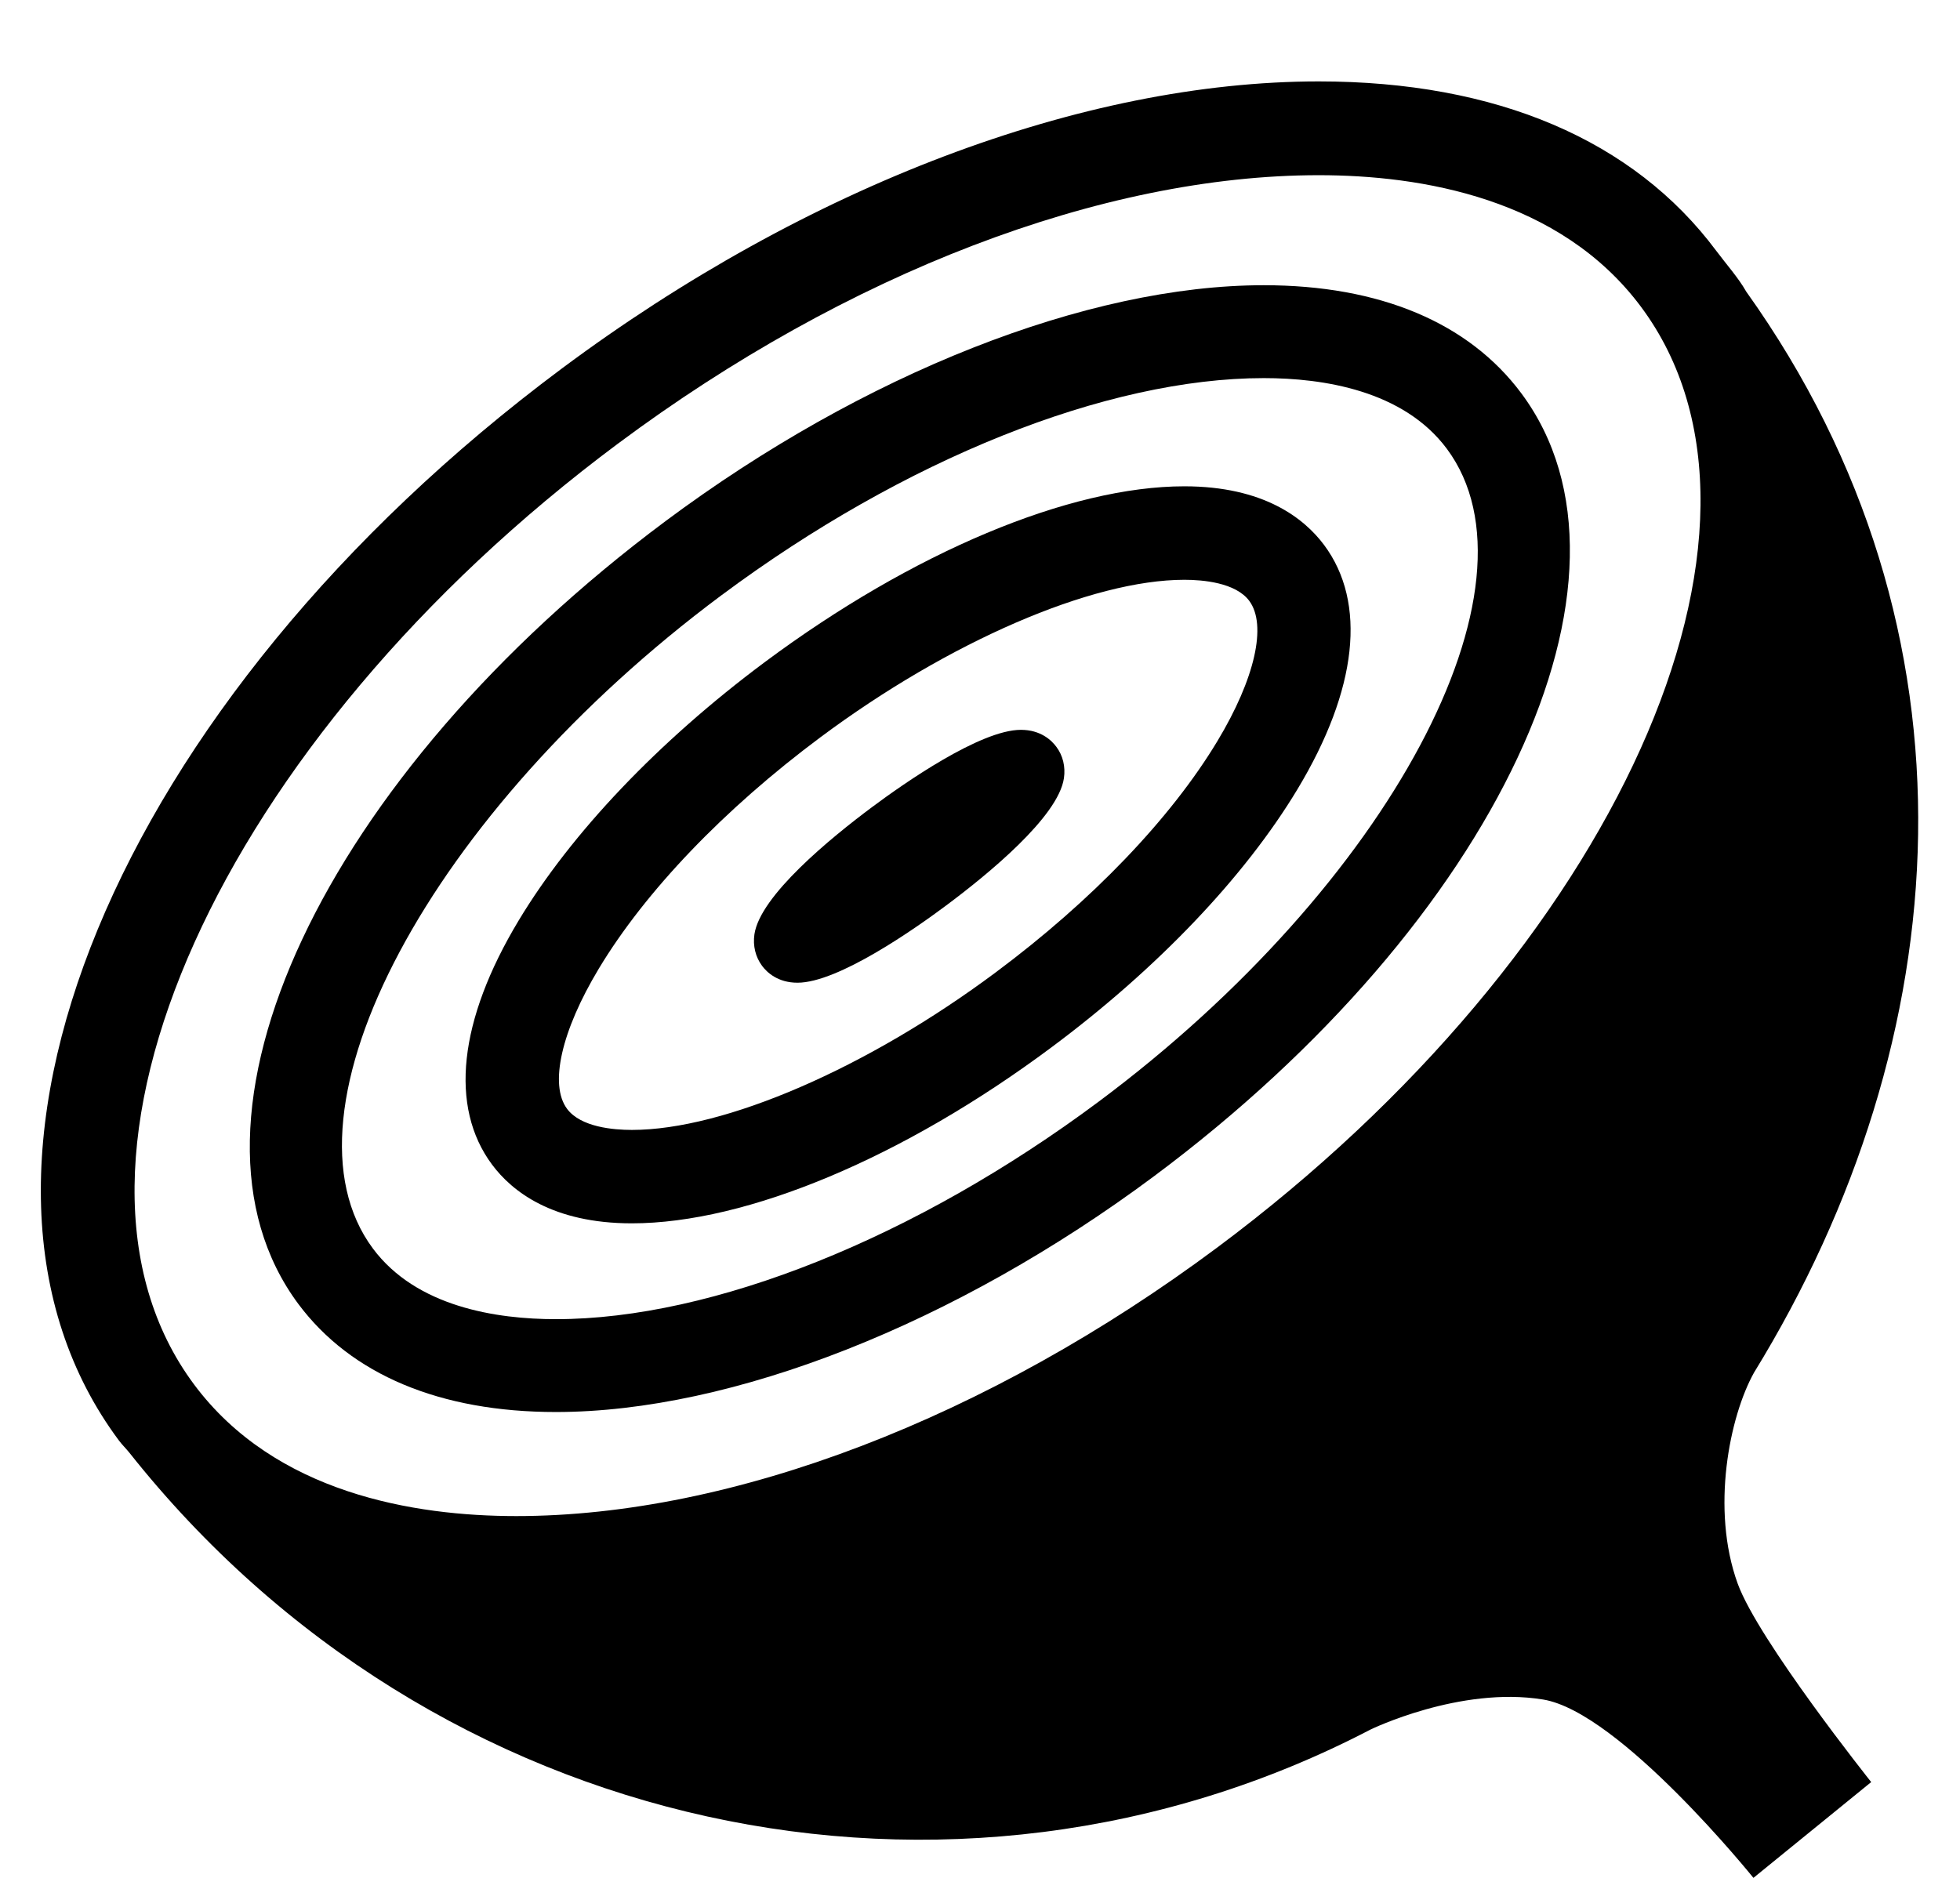 <?xml version="1.0" ?>
<svg xmlns="http://www.w3.org/2000/svg" xmlns:ev="http://www.w3.org/2001/xml-events" xmlns:xlink="http://www.w3.org/1999/xlink" baseProfile="full" enable-background="new 0 0 50.4 50.4" height="575px" version="1.1" viewBox="0 0 50.4 50.4" width="600px" x="0px" xml:space="preserve" y="0px">
	<defs/>
	<path d="M 13.82,37.897 C 10.714,37.897 8.324,36.894 6.911,34.999 C 3.24,30.067 7.569,20.836 16.767,13.983 C 22.085,10.021 28.085,7.655 32.815,7.655 C 35.921,7.655 38.31,8.657 39.723,10.553 C 43.396,15.484 39.066,24.715 29.869,31.569 C 24.549,35.531 18.55,37.897 13.82,37.897 L 13.82,37.897 M 32.815,10.148 C 28.603,10.148 23.16,12.329 18.256,15.981 C 10.448,21.8 6.168,29.826 8.911,33.51 C 10.078,35.076 12.224,35.405 13.82,35.405 C 18.033,35.405 23.475,33.224 28.379,29.571 C 36.187,23.753 40.467,15.727 37.726,12.044 C 36.559,10.478 34.411,10.148 32.815,10.148 L 32.815,10.148"/>
	<path d="M 15.858,32.833 C 13.73,32.833 12.645,31.977 12.109,31.259 C 10.956,29.712 11.209,27.384 12.822,24.704 C 14.237,22.352 16.579,19.892 19.419,17.775 C 23.39,14.818 27.601,13.052 30.683,13.052 C 32.81,13.052 33.896,13.908 34.433,14.627 C 35.584,16.174 35.332,18.502 33.718,21.183 C 32.303,23.535 29.958,25.995 27.117,28.11 C 23.15,31.067 18.941,32.833 15.858,32.833 L 15.858,32.833 M 30.684,15.561 C 28.199,15.561 24.365,17.22 20.919,19.787 C 18.335,21.713 16.222,23.919 14.972,25.997 C 13.965,27.671 13.639,29.113 14.12,29.76 C 14.488,30.253 15.367,30.326 15.859,30.326 C 18.344,30.326 22.176,28.667 25.621,26.098 C 28.207,24.172 30.32,21.967 31.571,19.889 C 32.579,18.215 32.905,16.772 32.424,16.125 C 32.056,15.634 31.175,15.561 30.684,15.561 L 30.684,15.561"/>
	<path d="M 20.303,26.375 C 19.771,26.375 19.48,26.093 19.354,25.924 C 19.176,25.685 19.103,25.385 19.147,25.077 C 19.298,24.039 21.196,22.487 22.314,21.654 C 23.148,21.033 25.206,19.588 26.297,19.588 C 26.831,19.588 27.123,19.873 27.248,20.043 C 27.424,20.276 27.497,20.577 27.452,20.885 C 27.303,21.921 25.406,23.472 24.288,24.305 C 23.453,24.928 21.394,26.375 20.303,26.375 L 20.303,26.375"/>
	<path d="M 45.97,36.837 C 51.465,27.891 52.282,16.962 45.76,7.827 C 45.552,7.459 45.211,7.074 44.954,6.73 C 42.738,3.757 39.051,2.185 34.289,2.185 C 27.956,2.185 20.555,4.992 13.983,9.888 C 1.969,18.841 -3.253,31.48 2.095,38.661 C 2.18,38.775 2.282,38.873 2.371,38.983 C 10.528,49.279 24.471,52.259 35.677,46.42 C 35.677,46.42 38.076,45.249 40.308,45.613 C 42.366,45.947 45.953,50.4 45.953,50.4 L 49.113,47.829 C 49.113,47.829 46.083,44.025 45.53,42.501 C 44.805,40.504 45.313,38.012 45.97,36.837 M 15.486,11.906 C 21.632,7.328 28.485,4.702 34.289,4.702 C 37.032,4.702 40.761,5.315 42.936,8.234 C 47.366,14.183 42.263,25.511 31.563,33.484 C 25.415,38.063 18.56,40.69 12.758,40.69 C 10.014,40.69 6.287,40.077 4.112,37.158 C -0.318,31.209 4.784,19.881 15.486,11.906"/>
</svg>
